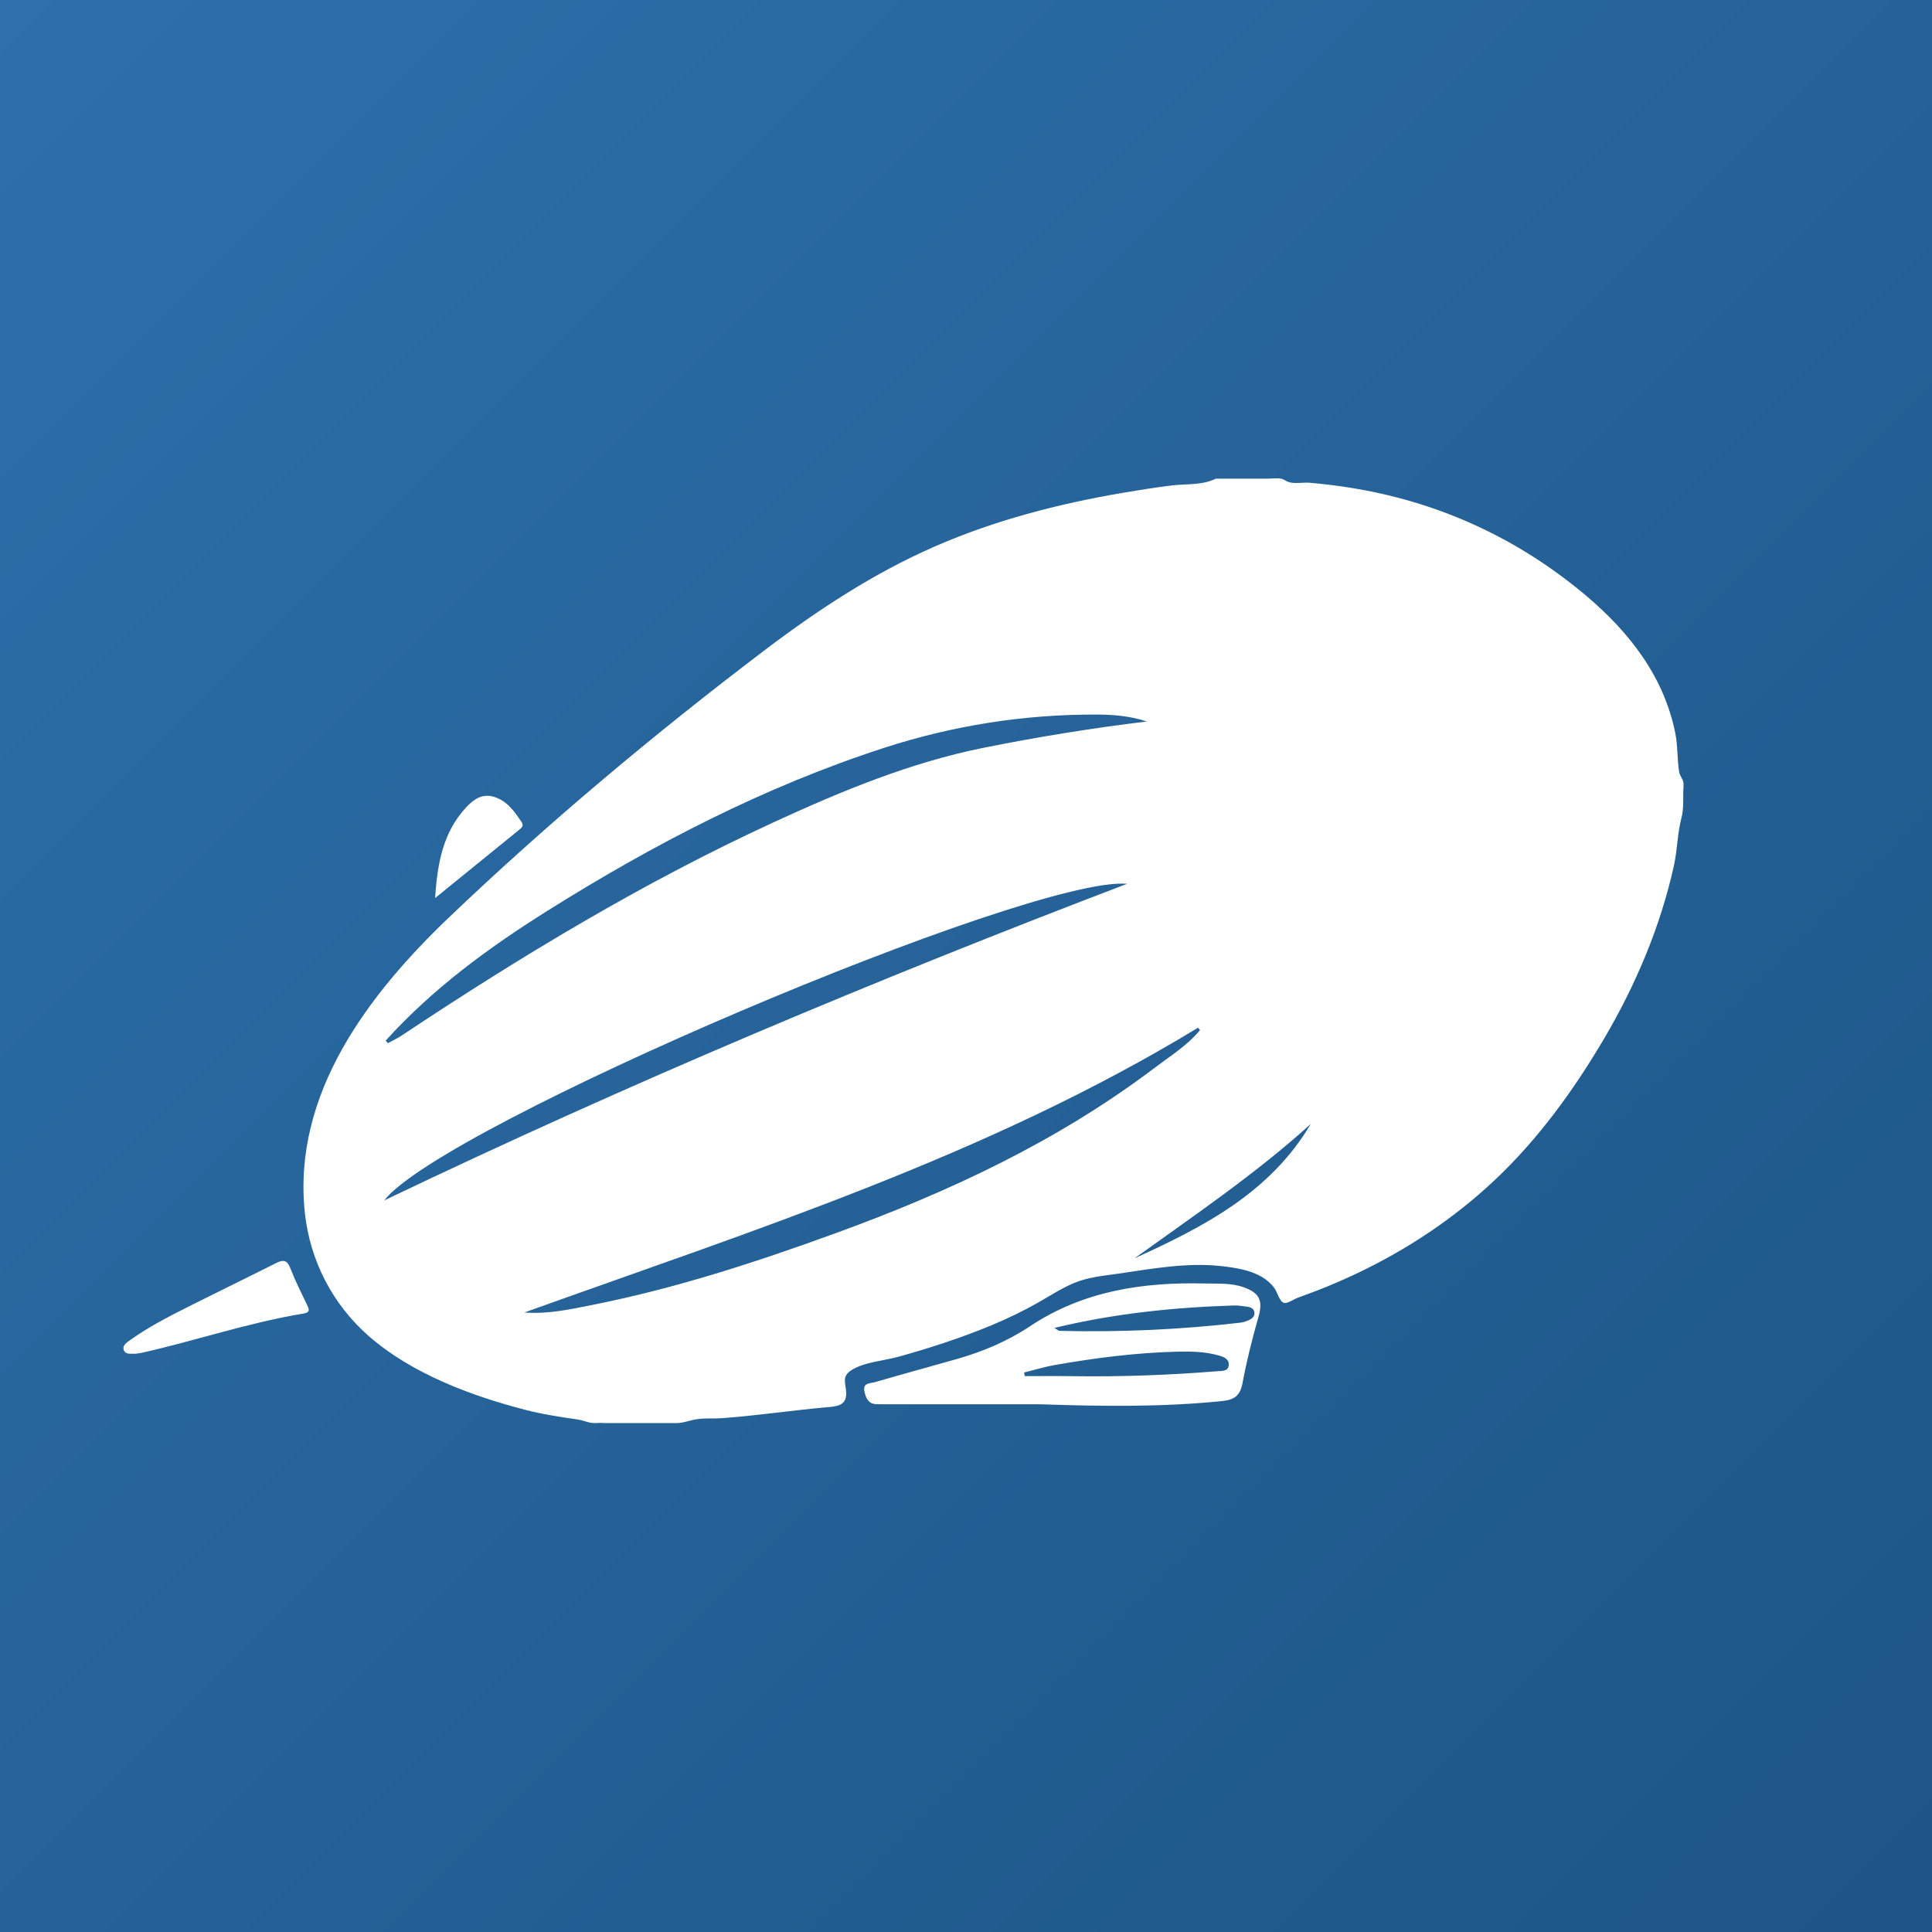 <svg xmlns="http://www.w3.org/2000/svg" width="500" height="500" viewBox="0 0 500 500">
  <rect x="0" y="0" width="500" height="500" fill="#333333" stroke="none"/>
  <defs>
    <linearGradient id="zeppelin-icon-a" x1="0%" x2="97.959%" y1="0%" y2="97.959%">
      <stop offset="0%" stop-color="#2D70AB"/>
      <stop offset="100%" stop-color="#1D5586"/>
    </linearGradient>
  </defs>
  <g fill="none" fill-rule="evenodd">
    <rect width="500" height="500" fill="url(#zeppelin-icon-a)"/>
    <path fill="#FFF" d="M293.613,325.655 C309.133,314.497 324.982,303.781 339.221,290.884 C328.692,308.681 311.435,317.544 293.613,325.655 M216.345,319.119 C195.731,326.626 174.925,333.418 153.388,337.698 C147.623,338.845 141.792,340.15 135.726,339.666 C195.214,318.287 255.579,299.101 310.042,265.974 C310.207,266.191 310.383,266.399 310.57,266.596 C307.244,270.588 302.853,273.305 298.775,276.388 C273.734,295.325 245.691,308.432 216.345,319.119 M291.703,228.728 C226.849,253.451 162.898,280.3 99.44,310.664 C114.345,291.317 266.795,226.522 291.703,228.728 M141.562,235.782 C168.999,218.553 197.665,203.675 228.574,193.616 C246.49,187.785 264.978,184.852 283.867,184.927 C288.219,184.945 292.575,185.309 296.789,186.72 C282.604,188.433 268.591,190.71 254.646,193.508 C235.585,197.333 217.811,204.713 200.287,212.776 C166.547,228.301 134.865,247.441 103.986,267.973 C102.845,268.732 101.584,269.311 100.379,269.974 C100.187,269.756 99.996,269.539 99.804,269.322 C111.925,255.905 126.383,245.314 141.562,235.782 M435.615,202.289 C435.803,202.982 435.615,204.436 435.615,205.07 C435.615,207.404 435.718,209.532 435.142,211.745 C434.089,215.792 434.111,219.957 433.206,224.041 C429.702,239.851 423.339,254.875 415.135,268.804 C407.296,282.11 398.105,294.796 386.833,305.409 C376.269,315.357 364.075,323.455 350.965,329.649 C347.667,331.207 344.312,332.647 340.916,333.977 C339.196,334.65 337.45,335.252 335.725,335.911 C334.815,336.259 333.281,337.389 332.31,337.181 C331.161,336.935 330.533,334.338 329.849,333.399 C328.976,332.204 327.856,331.228 326.584,330.475 C323.535,328.67 319.705,328.079 316.244,327.686 C307.287,326.668 298.356,328.313 289.52,329.604 C285.532,330.188 281.618,330.494 277.866,332.081 C274.554,333.482 271.549,335.478 268.429,337.241 C260.859,341.516 252.678,344.751 244.447,347.5 C240.56,348.799 236.636,349.978 232.692,351.085 C228.91,352.146 223.586,352.48 220.283,354.641 C217.643,356.367 219.012,358.121 219.001,360.704 C218.987,363.996 216.171,363.998 213.493,364.24 C204.564,365.047 195.622,366.404 186.688,367.032 C184.654,367.173 182.597,366.977 180.569,367.253 C178.359,367.554 176.799,368.404 174.517,368.291 L155.331,368.291 C155.899,368.219 156.469,368.164 157.039,368.107 C156.1,368.189 155.16,368.264 154.218,368.291 C152.279,368.349 151.335,367.624 149.441,367.351 C144.877,366.693 140.386,366.015 135.912,364.857 C121.854,361.218 106.444,355.442 95.393,345.736 C86.042,337.523 80.203,326.208 78.893,313.835 C75.639,283.101 95.354,257.319 116.262,237.365 C141.885,212.91 169.407,189.898 197.617,168.48 C211.399,158.016 226.012,148.377 241.911,141.429 C257.418,134.651 273.893,130.395 290.542,127.546 C294.68,126.838 298.835,126.19 303,125.66 C306.801,125.176 311.145,125.646 314.659,123.876 L328.134,123.876 C329.188,123.876 330.464,123.684 331.503,123.876 C332.395,124.042 332.68,124.5 333.582,124.782 C335.037,125.239 337.349,124.803 338.875,124.932 C346.584,125.584 354.245,126.844 361.733,128.793 C376.104,132.535 389.72,138.866 401.826,147.469 C413.576,155.82 424.705,166.178 430.442,179.674 C431.795,182.86 432.834,186.18 433.535,189.571 C434.238,192.96 434.027,196.341 434.548,199.699 C434.711,200.743 435.366,201.369 435.615,202.289 Z M75.14,328.222 C76.386,331.44 77.957,334.534 79.443,337.656 C79.988,338.8 80.379,339.647 78.566,339.945 C64.335,342.275 50.676,346.971 36.641,350.116 C36.102,350.237 35.544,350.273 35.07,350.338 C33.909,350.293 32.502,350.64 32.042,349.416 C31.577,348.18 32.827,347.426 33.691,346.809 C38.322,343.498 43.365,340.878 48.436,338.328 C56.099,334.474 63.821,330.735 71.48,326.871 C73.339,325.932 74.325,326.113 75.14,328.222 Z M135.037,212.83 C135.672,213.768 134.872,214.338 134.223,214.865 C127.25,220.528 120.276,226.187 112.599,232.418 C113.213,223.301 114.676,215.434 120.533,209.064 C122.454,206.974 124.658,205.27 127.84,206.222 C131.312,207.263 133.166,210.067 135.037,212.83 Z M321.823,333.128 C326.068,334.624 326.884,336.652 325.652,340.956 C324.048,346.555 322.631,352.228 321.562,357.948 C320.961,361.158 319.476,362.267 316.354,362.587 C300.692,364.192 284.987,363.96 269.285,363.428 C255.668,363.428 242.051,363.428 228.434,363.427 C227.878,363.427 227.322,363.427 226.766,363.402 C224.619,363.307 224.043,361.663 223.701,360.025 C223.246,357.848 225.259,358.042 226.407,357.707 C233.465,355.65 240.561,353.725 247.632,351.714 C254.347,349.804 260.733,347.109 266.557,343.238 C280.348,334.066 295.82,331.768 311.911,332.166 C315.207,332.247 318.589,331.989 321.823,333.128 Z M315.139,354.862 C316.306,354.768 317.932,354.925 318.01,353.203 C318.079,351.711 316.701,351.161 315.499,350.818 C311.987,349.814 308.376,349.721 304.75,349.809 C294.029,350.071 283.425,351.428 272.883,353.285 C270.239,353.75 267.655,354.556 265.044,355.205 C265.093,355.516 265.143,355.828 265.193,356.139 C269.21,356.139 273.229,356.088 277.245,356.149 C289.899,356.343 302.529,355.883 315.139,354.862 Z M323.098,341.695 C324.044,341.298 324.849,340.654 324.62,339.512 C324.436,338.588 323.589,338.273 322.717,338.171 C321.616,338.043 320.508,337.818 319.409,337.853 C303.864,338.344 288.453,339.904 272.883,343.662 C273.731,344.171 273.955,344.42 274.183,344.425 C289.878,344.803 305.525,344.115 321.119,342.29 C321.794,342.211 322.466,341.962 323.098,341.695 Z"/>
  </g>
</svg>

